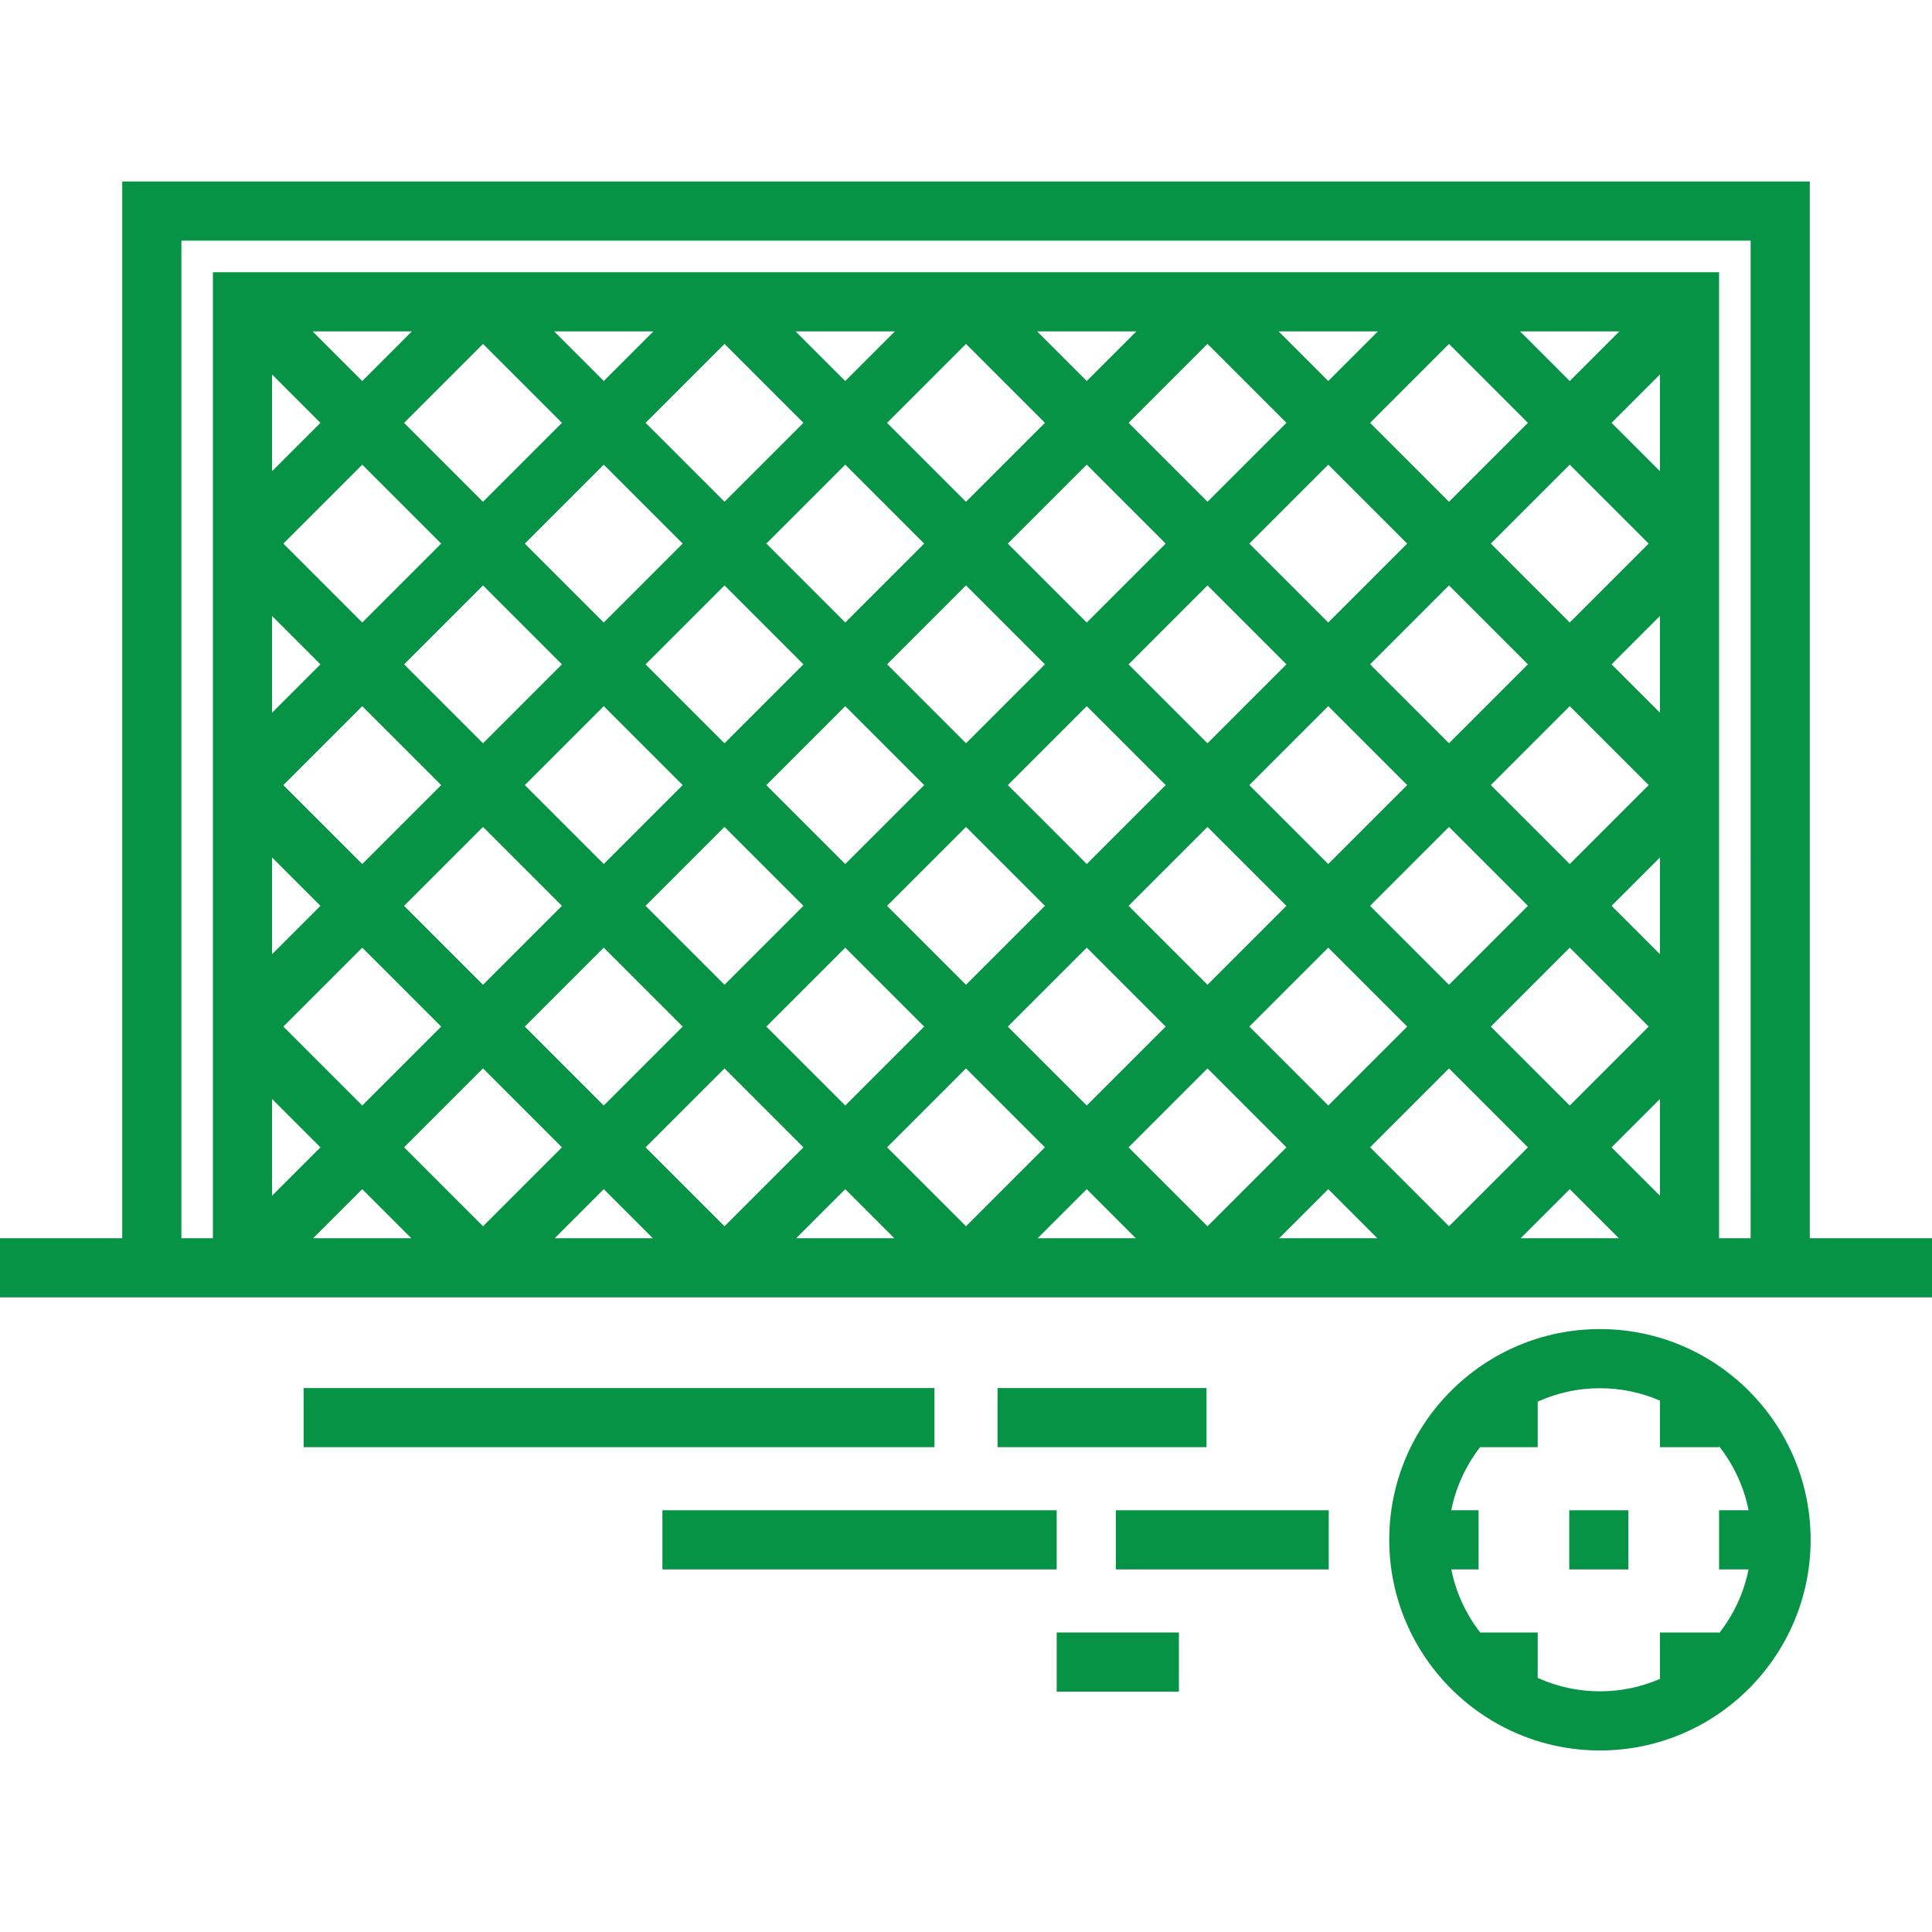 <?xml version="1.0" encoding="iso-8859-1"?>
<!-- Uploaded to: SVG Repo, www.svgrepo.com, Generator: SVG Repo Mixer Tools -->
<svg fill="#069345" version="1.1" id="Capa_1" xmlns="http://www.w3.org/2000/svg" xmlns:xlink="http://www.w3.org/1999/xlink" 
	 viewBox="0 0 512 512" xml:space="preserve">
<g>
	<g>
		<path d="M479.608,328.139V48.107H32.392v280.033H0v15.673h512v-15.673H479.608z M363.081,176.059l20.917-20.917l20.917,20.917
			l-20.917,20.917L363.081,176.059z M372.915,208.059l-20.917,20.916l-20.916-20.916l20.916-20.917L372.915,208.059z
			 M351.998,164.976l-20.917-20.917l20.917-20.917l20.917,20.917L351.998,164.976z M340.917,176.059l-20.916,20.917l-20.918-20.917
			L320,155.142L340.917,176.059z M308.917,208.059L288,228.975l-20.917-20.917L288,187.142L308.917,208.059z M287.999,164.975
			l-20.917-20.917l20.917-20.917l20.917,20.917L287.999,164.975z M276.917,176.059L256,196.975l-20.917-20.917L256,155.142
			L276.917,176.059z M244.918,208.059l-20.917,20.917l-20.917-20.917l20.917-20.917L244.918,208.059z M224,164.975l-20.917-20.917
			L224,123.142l20.917,20.917L224,164.975z M212.918,176.059l-20.917,20.917l-20.917-20.917l20.917-20.917L212.918,176.059z
			 M180.918,208.059l-20.917,20.917l-20.917-20.916l20.917-20.917L180.918,208.059z M160.001,164.975l-20.917-20.917l20.917-20.917
			l20.917,20.917L160.001,164.975z M148.918,176.06l-20.917,20.917l-20.917-20.916l20.918-20.918L148.918,176.06z M96.002,164.976
			L75.085,144.06l20.917-20.917l20.917,20.917L96.002,164.976z M116.918,208.059l-20.916,20.917L75.085,208.06l20.917-20.917
			L116.918,208.059z M116.919,272.057l-20.917,20.917l-20.917-20.917l20.917-20.917L116.919,272.057z M107.084,240.06l20.917-20.918
			l20.917,20.917l-20.917,20.917L107.084,240.06z M160.001,251.141l20.917,20.917l-20.917,20.917l-20.917-20.917L160.001,251.141z
			 M171.084,240.059l20.917-20.917l20.917,20.917l-20.917,20.917L171.084,240.059z M224.001,251.141l20.917,20.917l-20.917,20.917
			l-20.917-20.917L224.001,251.141z M235.083,240.057L256,219.142l20.917,20.917L256,260.974L235.083,240.057z M288,251.141
			l20.917,20.917L288,292.974l-20.917-20.917L288,251.141z M299.082,240.059l20.917-20.917l20.917,20.917l-20.917,20.917
			L299.082,240.059z M351.999,251.141l20.916,20.917l-20.917,20.917l-20.916-20.917L351.999,251.141z M363.082,240.057
			l20.916-20.916l20.917,20.917l-20.917,20.916L363.082,240.057z M415.998,251.141l20.917,20.917l-20.917,20.917l-20.917-20.917
			L415.998,251.141z M415.997,228.974l-20.916-20.916l20.916-20.917l20.917,20.917L415.997,228.974z M395.081,144.06l20.917-20.917
			l20.917,20.917l-20.917,20.916L395.081,144.06z M415.998,100.976l-13.164-13.164h26.326L415.998,100.976z M404.914,112.06
			l-20.916,20.917l-20.917-20.917l20.917-20.917L404.914,112.06z M351.999,100.976l-13.164-13.164h26.327L351.999,100.976z
			 M340.916,112.058l-20.917,20.917l-20.917-20.917l20.917-20.917L340.916,112.058z M287.999,100.976l-13.163-13.164h26.326
			L287.999,100.976z M276.917,112.06L256,132.975l-20.917-20.917L256,91.143L276.917,112.06z M224,100.976l-13.163-13.164h26.326
			L224,100.976z M212.918,112.058l-20.917,20.917l-20.917-20.917l20.917-20.917L212.918,112.058z M160.001,100.976l-13.164-13.164
			h26.327L160.001,100.976z M148.918,112.06l-20.916,20.917l-20.917-20.917l20.916-20.917L148.918,112.06z M96.002,100.976
			L82.838,87.813h26.326L96.002,100.976z M84.919,112.06L72.098,124.88V99.239L84.919,112.06z M84.919,176.06L72.098,188.88v-25.642
			L84.919,176.06z M84.919,240.059l-12.821,12.821v-25.642L84.919,240.059z M84.919,304.057l-12.821,12.821v-25.642L84.919,304.057z
			 M83.002,328.139l13-12.999l12.999,12.999H83.002z M107.084,304.057l20.917-20.917l20.917,20.917l-20.917,20.917L107.084,304.057z
			 M147.002,328.139l12.999-13l13,13H147.002z M171.085,304.057l20.916-20.917l20.917,20.917l-20.916,20.917L171.085,304.057z
			 M211,328.139l13-12.999l12.999,12.999H211z M235.083,304.056L256,283.141l20.917,20.917L256,324.973L235.083,304.056z
			 M275,328.139l13-12.999l12.999,12.999H275z M299.082,304.057l20.917-20.917l20.917,20.917l-20.917,20.917L299.082,304.057z
			 M339,328.139l12.999-13l13,13H339z M363.081,304.057l20.917-20.917l20.917,20.917l-20.917,20.917L363.081,304.057z
			 M402.998,328.139l13-12.999l12.999,12.999H402.998z M439.902,316.878l-12.821-12.821l12.821-12.821V316.878z M439.902,252.879
			l-12.821-12.821l12.821-12.821V252.879z M439.902,188.88l-12.821-12.821l12.821-12.821V188.88z M439.902,124.88l-12.821-12.822
			l12.821-12.82V124.88z M463.935,328.139h-8.359v-256H56.424v256h-8.359V63.78h415.869V328.139z"/>
	</g>
</g>
<g>
	<g>
		<path d="M423.998,352.22c-30.788,0-55.836,25.048-55.836,55.836c0,30.789,25.048,55.837,55.836,55.837
			s55.835-25.048,55.835-55.837C479.834,377.268,454.786,352.22,423.998,352.22z M463.384,415.911
			c-1.253,6.291-3.983,12.052-7.809,16.917v-0.199h-15.673v12.299c-4.881,2.113-10.257,3.29-15.904,3.29
			c-5.874,0-11.453-1.278-16.487-3.555v-12.035h-15.247c-3.743-4.822-6.417-10.513-7.652-16.718h7.225v-15.673h-7.232
			c1.229-6.205,3.894-11.894,7.63-16.718h15.275v-12.071c5.034-2.277,10.613-3.555,16.487-3.555c5.648,0,11.024,1.178,15.904,3.29
			v12.335h15.673v-0.235c3.832,4.874,6.565,10.649,7.815,16.953h-7.815v15.673H463.384z"/>
	</g>
</g>
<g>
	<g>
		<rect x="415.869" y="400.237" width="15.673" height="15.673"/>
	</g>
</g>
<g>
	<g>
		<rect x="80.457" y="367.845" width="167.184" height="15.673"/>
	</g>
</g>
<g>
	<g>
		<rect x="264.359" y="367.845" width="55.38" height="15.673"/>
	</g>
</g>
<g>
	<g>
		<rect x="175.543" y="400.237" width="104.49" height="15.673"/>
	</g>
</g>
<g>
	<g>
		<rect x="280.033" y="432.629" width="32.392" height="15.673"/>
	</g>
</g>
<g>
	<g>
		<rect x="295.706" y="400.237" width="56.424" height="15.673"/>
	</g>
</g>
</svg>